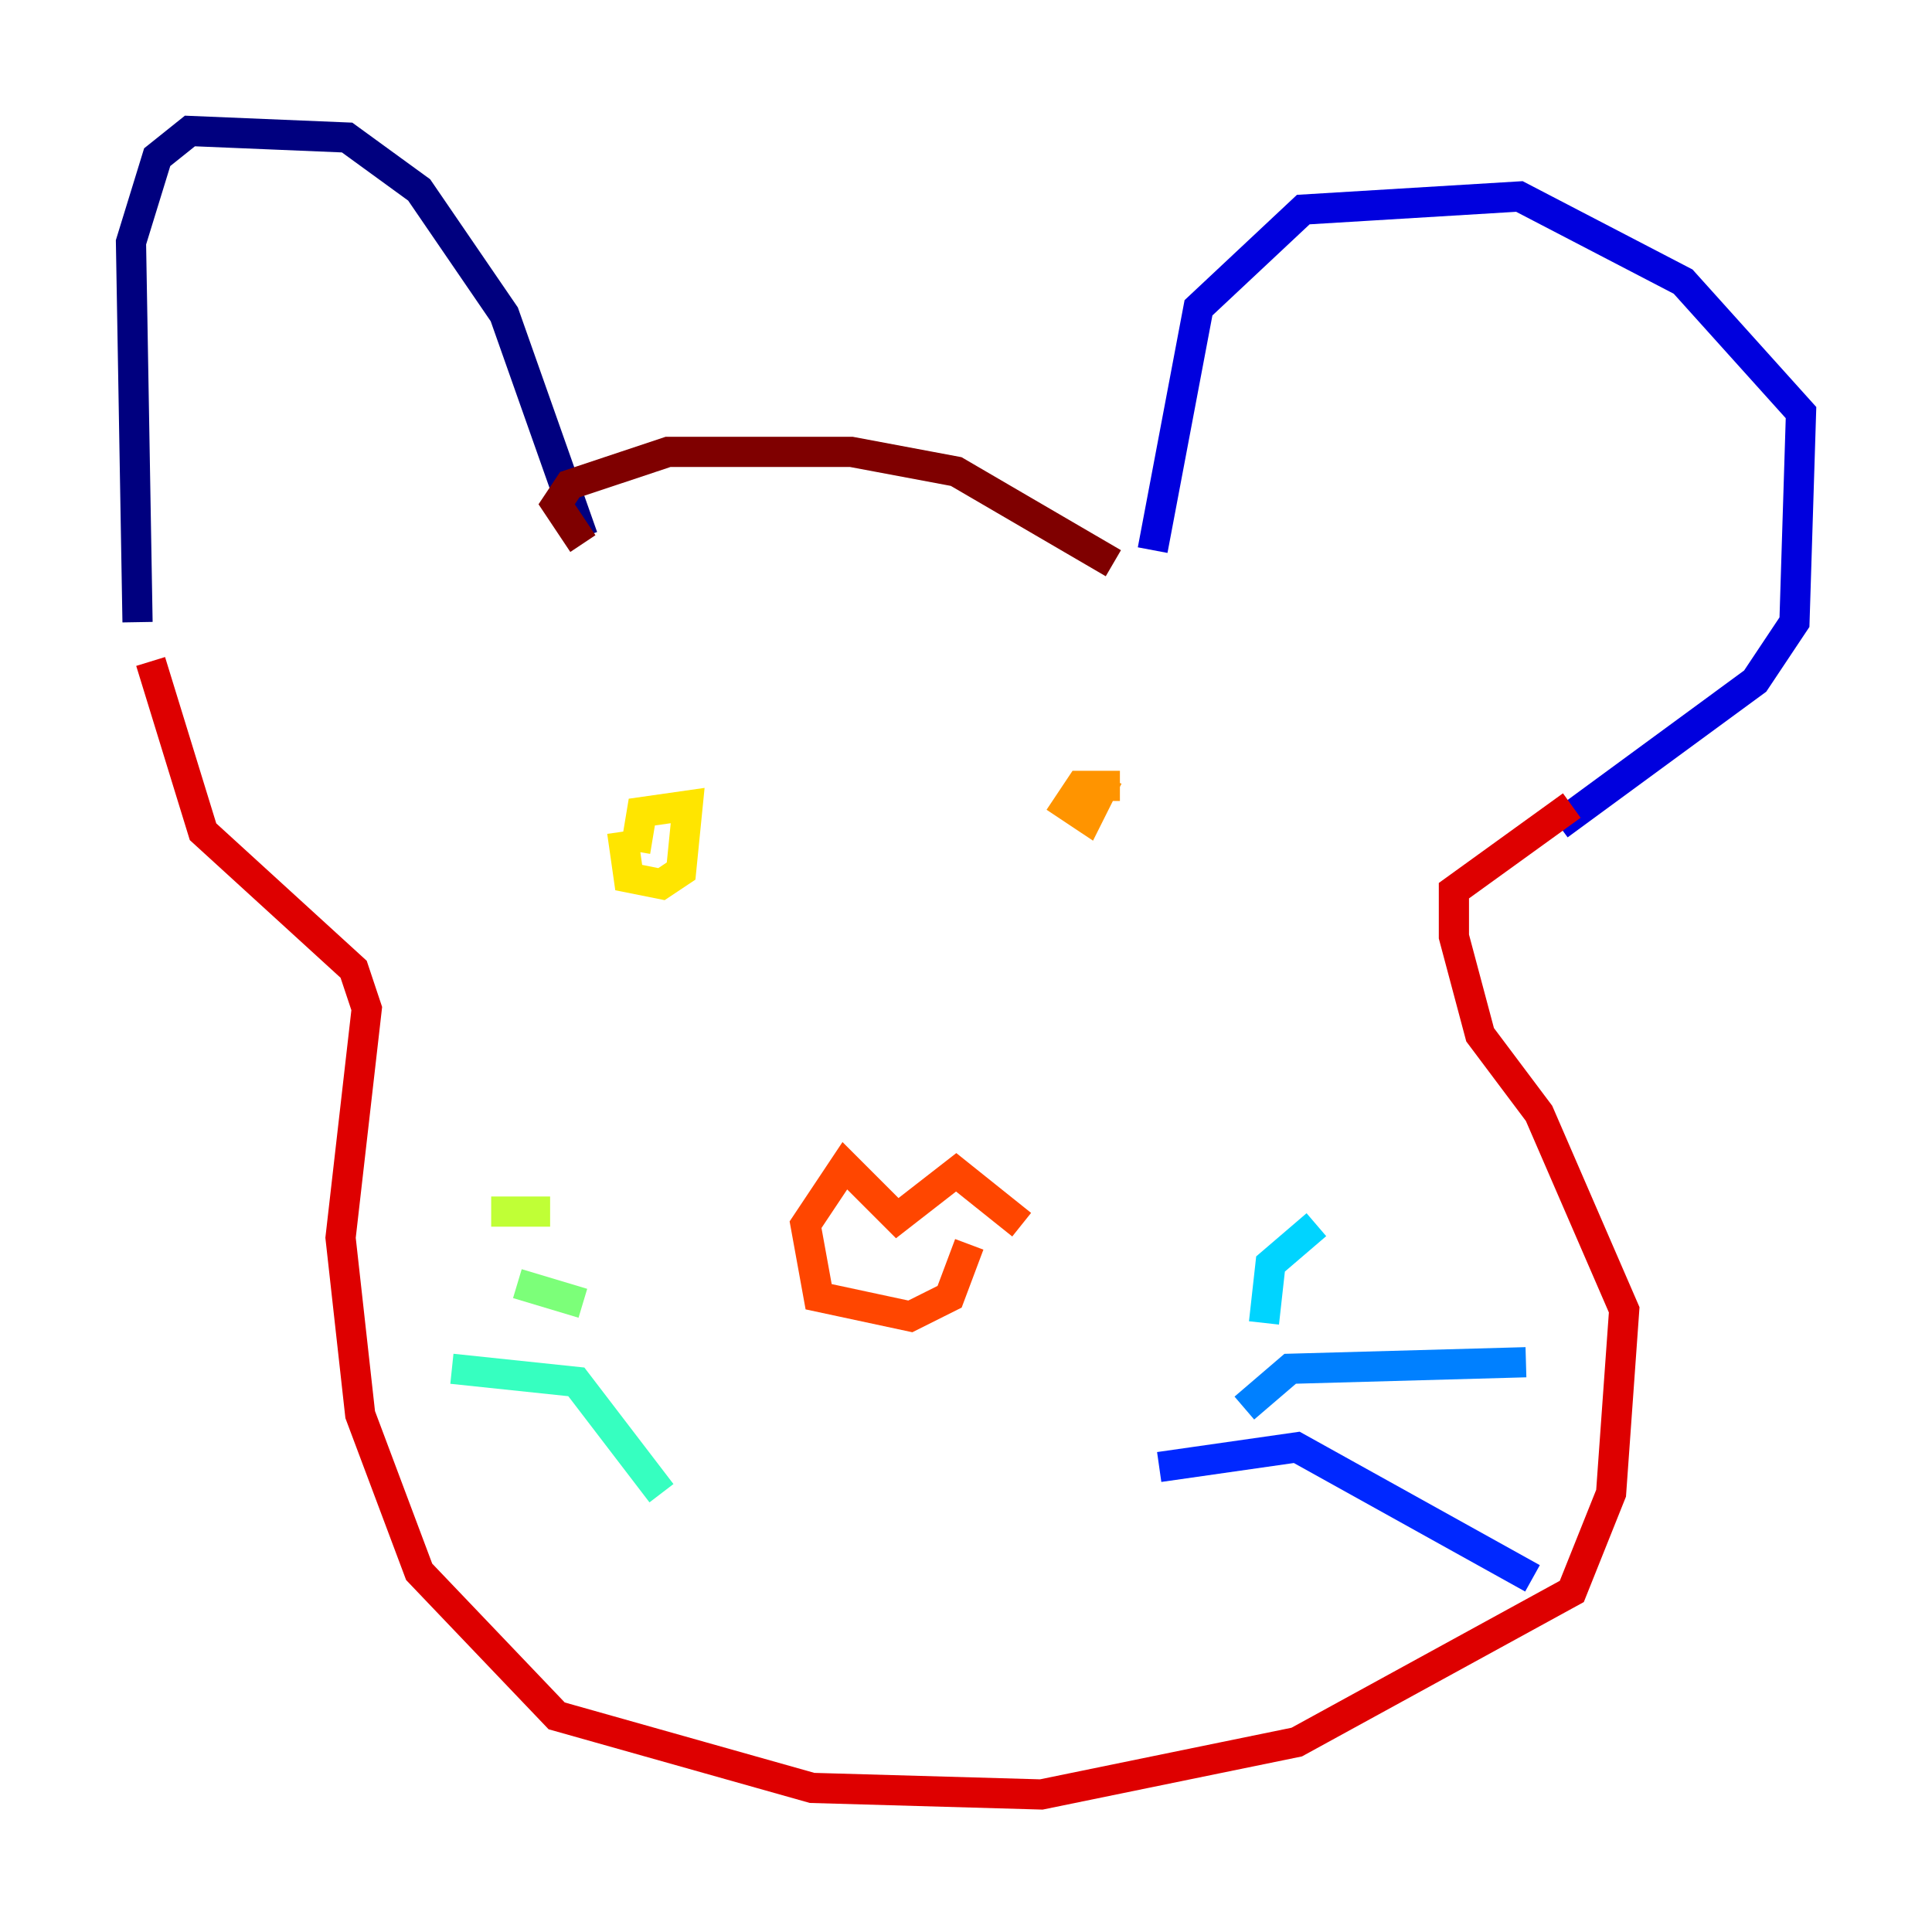 <?xml version="1.0" encoding="utf-8" ?>
<svg baseProfile="tiny" height="128" version="1.2" viewBox="0,0,128,128" width="128" xmlns="http://www.w3.org/2000/svg" xmlns:ev="http://www.w3.org/2001/xml-events" xmlns:xlink="http://www.w3.org/1999/xlink"><defs /><polyline fill="none" points="38.617,35.58 33.41,20.827 27.77,12.583 22.997,9.112 12.583,8.678 10.414,10.414 8.678,16.054 9.112,41.22" stroke="#00007f" stroke-width="2" /><polyline fill="none" points="76.366,36.447 79.403,20.393 86.346,13.885 100.664,13.017 111.512,18.658 119.322,27.336 118.888,41.22 116.285,45.125 103.268,54.671" stroke="#0000de" stroke-width="2" /><polyline fill="none" points="76.8,97.193 85.912,95.891 101.532,104.57" stroke="#0028ff" stroke-width="2" /><polyline fill="none" points="82.441,93.288 85.478,90.685 101.098,90.251" stroke="#0080ff" stroke-width="2" /><polyline fill="none" points="83.742,87.647 84.176,83.742 87.214,81.139" stroke="#00d4ff" stroke-width="2" /><polyline fill="none" points="43.824,98.929 38.183,91.552 29.939,90.685" stroke="#36ffc0" stroke-width="2" /><polyline fill="none" points="38.617,86.346 34.278,85.044" stroke="#7cff79" stroke-width="2" /><polyline fill="none" points="36.447,80.271 32.542,80.271" stroke="#c0ff36" stroke-width="2" /><polyline fill="none" points="41.22,55.105 41.654,58.142 43.824,58.576 45.125,57.709 45.559,53.37 42.522,53.803 42.088,56.407" stroke="#ffe500" stroke-width="2" /><polyline fill="none" points="74.197,52.068 71.593,52.068 70.725,53.37 72.027,54.237 72.895,52.502 71.593,52.068" stroke="#ff9400" stroke-width="2" /><polyline fill="none" points="67.688,81.139 63.349,77.668 59.444,80.705 55.973,77.234 53.37,81.139 54.237,85.912 60.312,87.214 62.915,85.912 64.217,82.441" stroke="#ff4600" stroke-width="2" /><polyline fill="none" points="9.98,43.824 13.451,55.105 23.43,64.217 24.298,66.82 22.563,82.007 23.864,93.722 27.77,104.136 36.881,113.681 53.803,118.454 68.99,118.888 85.912,115.417 104.136,105.437 106.739,98.929 107.607,86.78 101.966,73.763 98.061,68.556 96.325,62.047 96.325,59.01 104.136,53.37" stroke="#de0000" stroke-width="2" /><polyline fill="none" points="73.763,37.315 63.349,31.241 56.407,29.939 44.258,29.939 37.749,32.108 36.881,33.41 38.617,36.014" stroke="#7f0000" stroke-width="2" /></svg>